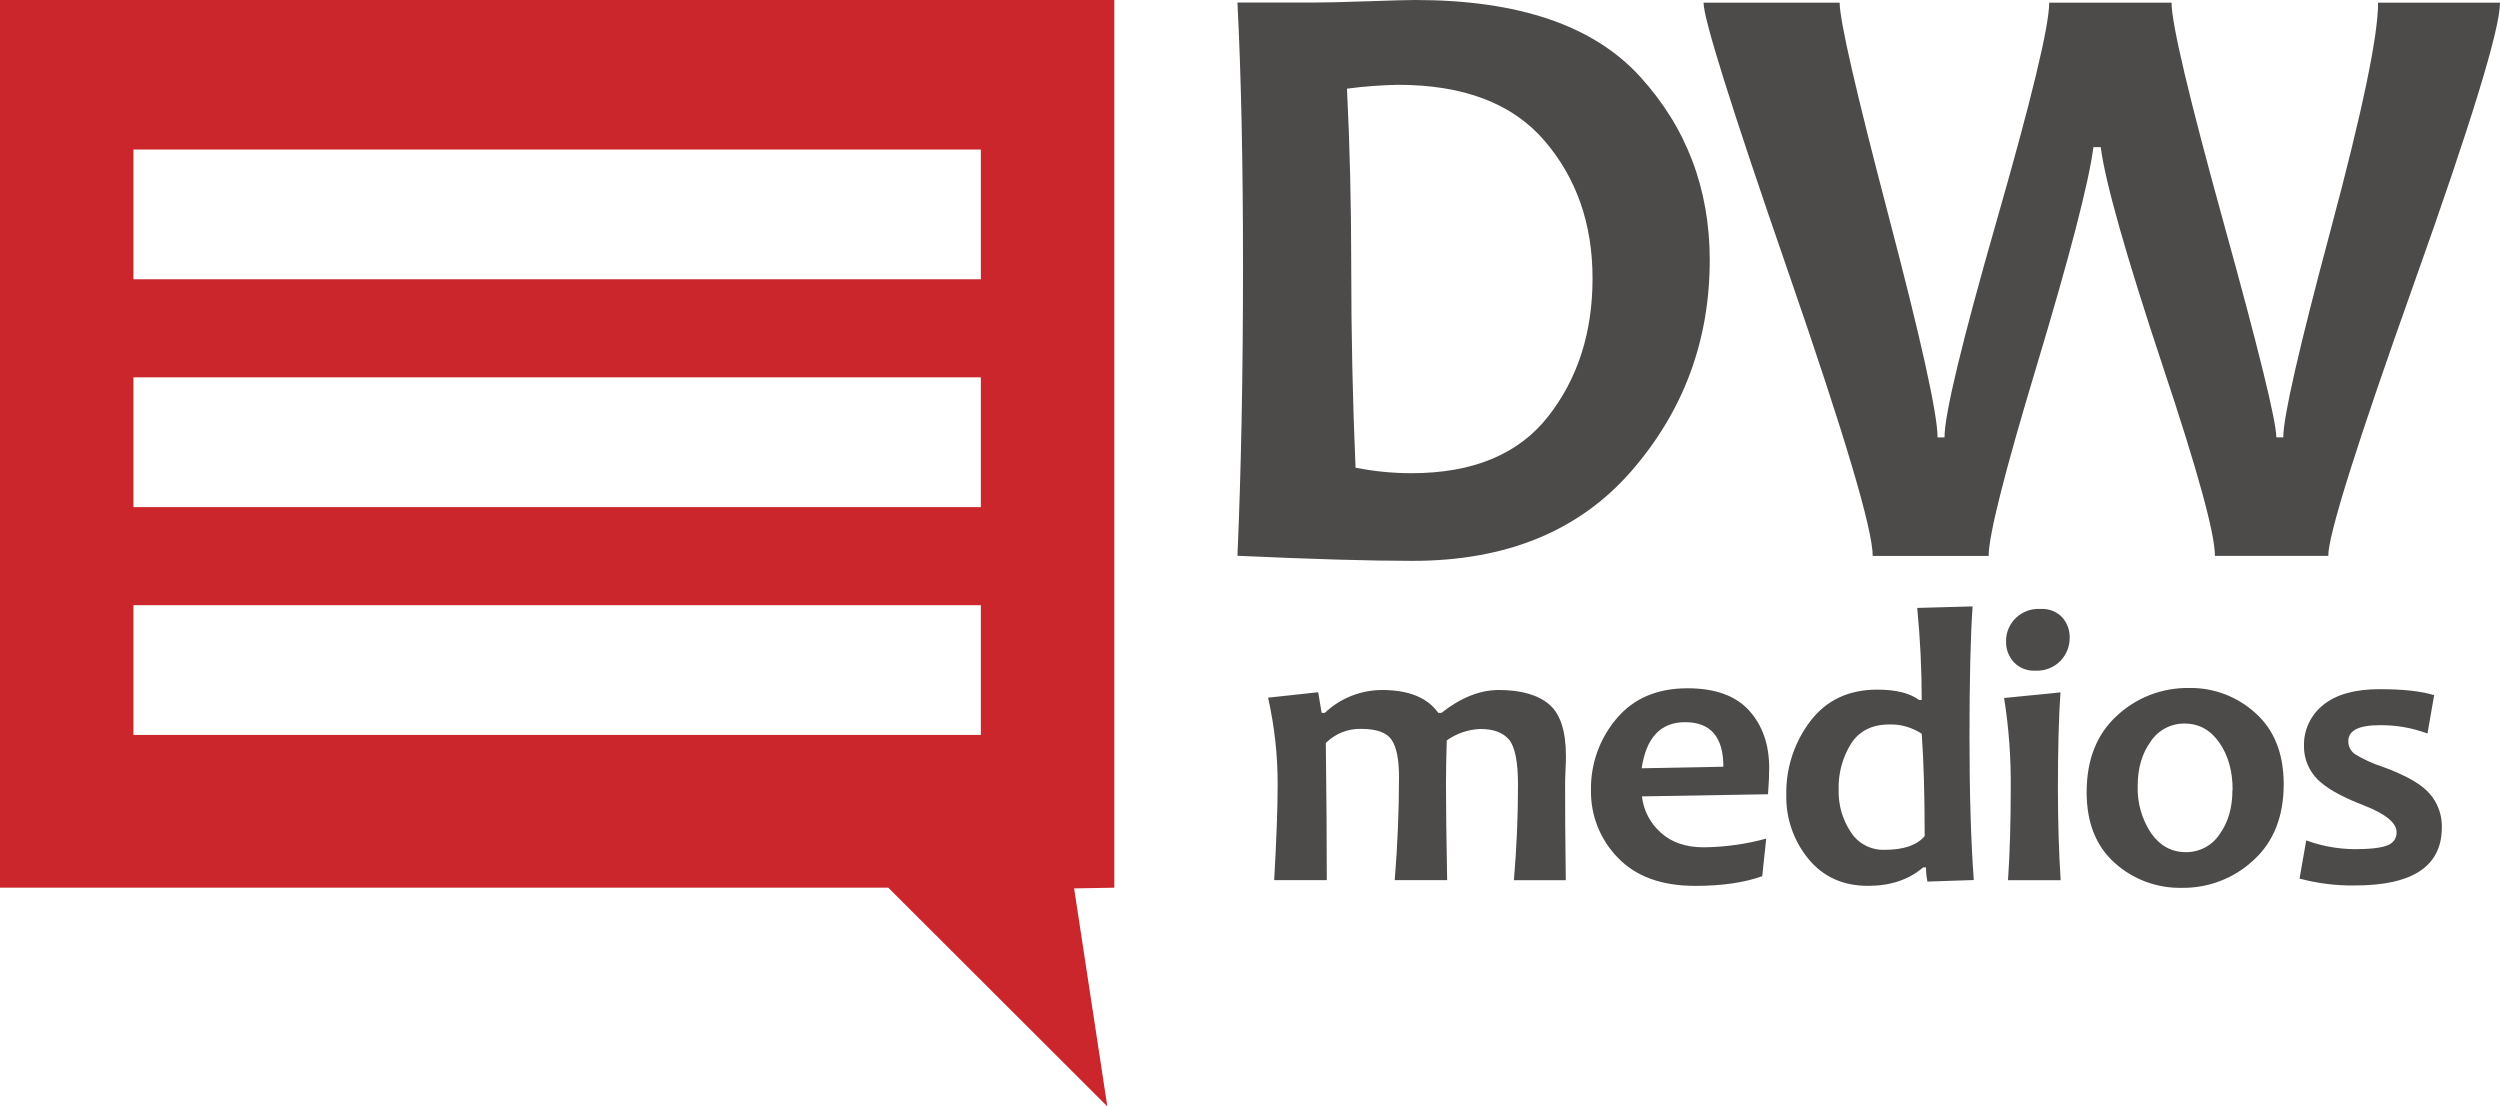 <svg width="174" height="77" viewBox="0 0 174 77" fill="none" xmlns="http://www.w3.org/2000/svg">
<g clip-path="url(#clip0)">
<path d="M118.998 18.099C118.998 23.698 117.186 28.587 113.561 32.767C109.936 36.947 104.855 39.036 98.317 39.036C95.37 39.036 91.306 38.918 86.126 38.682C86.385 32.729 86.514 26.015 86.514 18.542C86.514 11.358 86.385 5.236 86.126 0.177H91.356C92.212 0.177 93.487 0.148 95.181 0.089C96.875 0.03 97.98 0 98.496 0C105.687 0 110.902 1.774 114.139 5.323C117.377 8.872 118.996 13.131 118.998 18.099ZM110.841 19.371C110.841 15.584 109.726 12.391 107.495 9.792C105.264 7.193 101.857 5.897 97.274 5.903C96.095 5.927 94.918 6.016 93.749 6.171C93.947 10.116 94.046 14.237 94.046 18.533C94.046 23.246 94.146 27.919 94.346 32.551C95.625 32.806 96.926 32.934 98.23 32.935C102.513 32.935 105.686 31.619 107.749 28.988C109.812 26.357 110.843 23.151 110.841 19.371Z" fill="#4D4A4A"/>
<path d="M174 0.184C174 2.019 172.008 8.525 168.023 19.704C164.039 30.882 162.047 37.211 162.047 38.689H154.159C154.159 37.133 152.954 32.746 150.544 25.53C147.974 17.795 146.529 12.699 146.21 10.242H145.702C145.379 12.726 144.044 17.862 141.697 25.65C139.505 32.925 138.41 37.272 138.411 38.692H130.341C130.341 36.838 128.379 30.243 124.454 18.906C120.53 7.57 118.567 1.329 118.567 0.184H128.04C128.04 1.426 129.176 6.376 131.447 15.032C133.719 23.688 134.854 28.825 134.854 30.442H135.338C135.338 28.826 136.553 23.784 138.982 15.314C141.412 6.845 142.625 1.802 142.624 0.184H151.141C151.141 1.661 152.356 6.792 154.785 15.578C157.215 24.363 158.43 29.317 158.432 30.439H158.916C158.916 29.018 160.017 24.198 162.219 15.978C164.42 7.757 165.519 2.493 165.514 0.184H174Z" fill="#4D4A4A"/>
<path d="M108.978 61.264H105.368C105.56 58.991 105.655 56.781 105.653 54.633C105.653 53.024 105.444 51.972 105.027 51.477C104.609 50.982 103.942 50.736 103.026 50.737C102.187 50.77 101.376 51.047 100.695 51.532C100.66 52.65 100.641 53.656 100.64 54.552C100.64 56.054 100.667 58.289 100.722 61.257H97.073C97.272 58.795 97.371 56.401 97.371 54.073C97.371 52.868 97.201 52.009 96.86 51.496C96.519 50.986 95.815 50.73 94.743 50.73C94.286 50.717 93.831 50.798 93.407 50.967C92.983 51.136 92.598 51.389 92.277 51.712C92.323 55.273 92.345 58.455 92.345 61.257H88.682C88.843 58.454 88.924 56.243 88.924 54.626C88.93 52.585 88.707 50.55 88.258 48.558L91.745 48.179L91.987 49.616H92.205C93.279 48.597 94.709 48.027 96.197 48.024C98.047 48.024 99.35 48.555 100.105 49.616H100.323C101.668 48.556 102.999 48.025 104.315 48.024C105.859 48.024 107.024 48.354 107.809 49.015C108.595 49.676 108.988 50.873 108.988 52.607C108.988 52.777 108.988 53.103 108.961 53.584C108.935 54.066 108.932 54.391 108.932 54.561C108.926 56.057 108.941 58.292 108.978 61.264Z" fill="#4D4A4A"/>
<path d="M123.136 53.486C123.136 53.946 123.109 54.542 123.053 55.28L114.28 55.428C114.388 56.406 114.859 57.309 115.603 57.962C116.356 58.637 117.346 58.974 118.572 58.972C120.044 58.959 121.509 58.755 122.928 58.367L122.652 60.982C121.398 61.432 119.846 61.657 117.994 61.657C115.65 61.657 113.854 61.005 112.605 59.7C111.996 59.077 111.517 58.341 111.195 57.534C110.874 56.727 110.716 55.865 110.732 54.997C110.698 53.178 111.33 51.408 112.511 50.014C113.696 48.607 115.343 47.904 117.449 47.904C119.374 47.904 120.804 48.421 121.74 49.456C122.675 50.49 123.141 51.834 123.136 53.486ZM119.947 53.364C119.947 51.298 119.059 50.264 117.285 50.263C115.586 50.263 114.578 51.333 114.26 53.472L119.947 53.364Z" fill="#4D4A4A"/>
<path d="M137.376 61.25L134.148 61.358C134.082 61.034 134.049 60.704 134.051 60.373H133.848C132.849 61.229 131.573 61.656 130.02 61.655C128.274 61.655 126.889 61.03 125.865 59.779C124.835 58.524 124.29 56.947 124.326 55.33C124.287 53.479 124.876 51.669 126.001 50.189C127.119 48.728 128.671 47.998 130.659 47.998C131.949 47.998 132.917 48.237 133.562 48.716H133.751C133.751 46.594 133.647 44.46 133.439 42.312L137.293 42.205C137.148 44.298 137.076 47.309 137.076 51.237C137.076 55.219 137.176 58.557 137.376 61.25ZM133.957 58.189C133.957 55.316 133.888 52.943 133.751 51.07C133.088 50.628 132.302 50.402 131.503 50.423C130.304 50.423 129.417 50.864 128.841 51.745C128.236 52.715 127.933 53.841 127.97 54.98C127.943 56.021 128.238 57.044 128.815 57.914C129.063 58.303 129.41 58.622 129.821 58.838C130.231 59.054 130.692 59.161 131.157 59.147C132.488 59.149 133.421 58.83 133.957 58.192V58.189Z" fill="#4D4A4A"/>
<path d="M143.422 61.264H139.757C139.884 59.406 139.948 57.272 139.948 54.861C139.969 52.758 139.815 50.657 139.486 48.579L143.408 48.189C143.288 49.932 143.23 52.156 143.231 54.861C143.231 57.172 143.295 59.307 143.422 61.264ZM144.049 44.386C144.054 44.982 143.827 45.556 143.415 45.991C143.188 46.224 142.913 46.407 142.609 46.525C142.305 46.644 141.978 46.696 141.651 46.678C141.374 46.693 141.096 46.648 140.838 46.545C140.58 46.443 140.348 46.285 140.158 46.084C139.8 45.691 139.607 45.177 139.621 44.647C139.615 44.337 139.675 44.029 139.797 43.744C139.918 43.458 140.098 43.2 140.326 42.987C140.554 42.774 140.824 42.611 141.119 42.507C141.414 42.403 141.728 42.361 142.041 42.384C142.318 42.367 142.595 42.411 142.854 42.512C143.112 42.614 143.344 42.77 143.534 42.971C143.88 43.361 144.064 43.867 144.049 44.386Z" fill="#4D4A4A"/>
<path d="M158.947 54.564C158.947 56.829 158.243 58.6 156.835 59.878C155.491 61.13 153.708 61.817 151.862 61.794C150.133 61.831 148.455 61.208 147.178 60.053C145.879 58.889 145.23 57.251 145.23 55.139C145.23 52.864 145.938 51.084 147.354 49.798C148.704 48.546 150.491 47.859 152.341 47.883C154.064 47.85 155.731 48.481 156.992 49.643C158.287 50.803 158.939 52.444 158.947 54.564ZM155.39 54.968C155.39 53.666 155.081 52.571 154.463 51.685C153.846 50.799 153.039 50.357 152.044 50.359C151.578 50.354 151.12 50.465 150.709 50.682C150.298 50.899 149.95 51.214 149.694 51.599C149.088 52.426 148.784 53.46 148.784 54.7C148.744 55.863 149.068 57.01 149.711 57.983C150.331 58.866 151.137 59.309 152.131 59.31C152.596 59.315 153.055 59.204 153.466 58.987C153.876 58.77 154.225 58.455 154.48 58.07C155.08 57.243 155.38 56.209 155.378 54.968H155.39Z" fill="#4D4A4A"/>
<path d="M169.952 57.584C169.952 60.28 167.935 61.628 163.903 61.628C162.601 61.648 161.304 61.487 160.048 61.149L160.513 58.493C161.598 58.89 162.744 59.095 163.9 59.102C164.992 59.102 165.746 59.011 166.17 58.831C166.359 58.767 166.522 58.645 166.636 58.483C166.75 58.32 166.809 58.126 166.804 57.928C166.804 57.272 166.041 56.647 164.515 56.053C163.179 55.534 162.211 55.023 161.611 54.518C161.218 54.211 160.901 53.82 160.684 53.373C160.466 52.927 160.355 52.437 160.358 51.942C160.34 51.39 160.453 50.842 160.687 50.341C160.921 49.84 161.27 49.4 161.706 49.056C162.606 48.328 163.914 47.965 165.63 47.966C167.243 47.966 168.506 48.105 169.417 48.383L168.953 51.053C167.888 50.655 166.758 50.459 165.621 50.474C164.169 50.474 163.443 50.842 163.443 51.58C163.439 51.758 163.479 51.933 163.56 52.092C163.64 52.251 163.759 52.387 163.905 52.49C164.5 52.853 165.136 53.145 165.8 53.359C167.116 53.838 168.074 54.328 168.674 54.827C169.084 55.161 169.412 55.582 169.634 56.06C169.855 56.537 169.964 57.058 169.952 57.584Z" fill="#4D4A4A"/>
<path d="M77.556 0H0V61.784H61.825L77.07 77.005L74.759 61.832L77.556 61.784V0ZM68.267 51.151H9.289V42.123H68.267V51.151ZM68.267 35.296H9.289V26.263H68.267V35.296ZM68.267 19.438H9.289V10.408H68.267V19.438Z" fill="#CA262B"/>
</g>
<defs>
<clipPath id="clip0">
<rect width="174" height="77" fill="white"/>
</clipPath>
</defs>
</svg>
